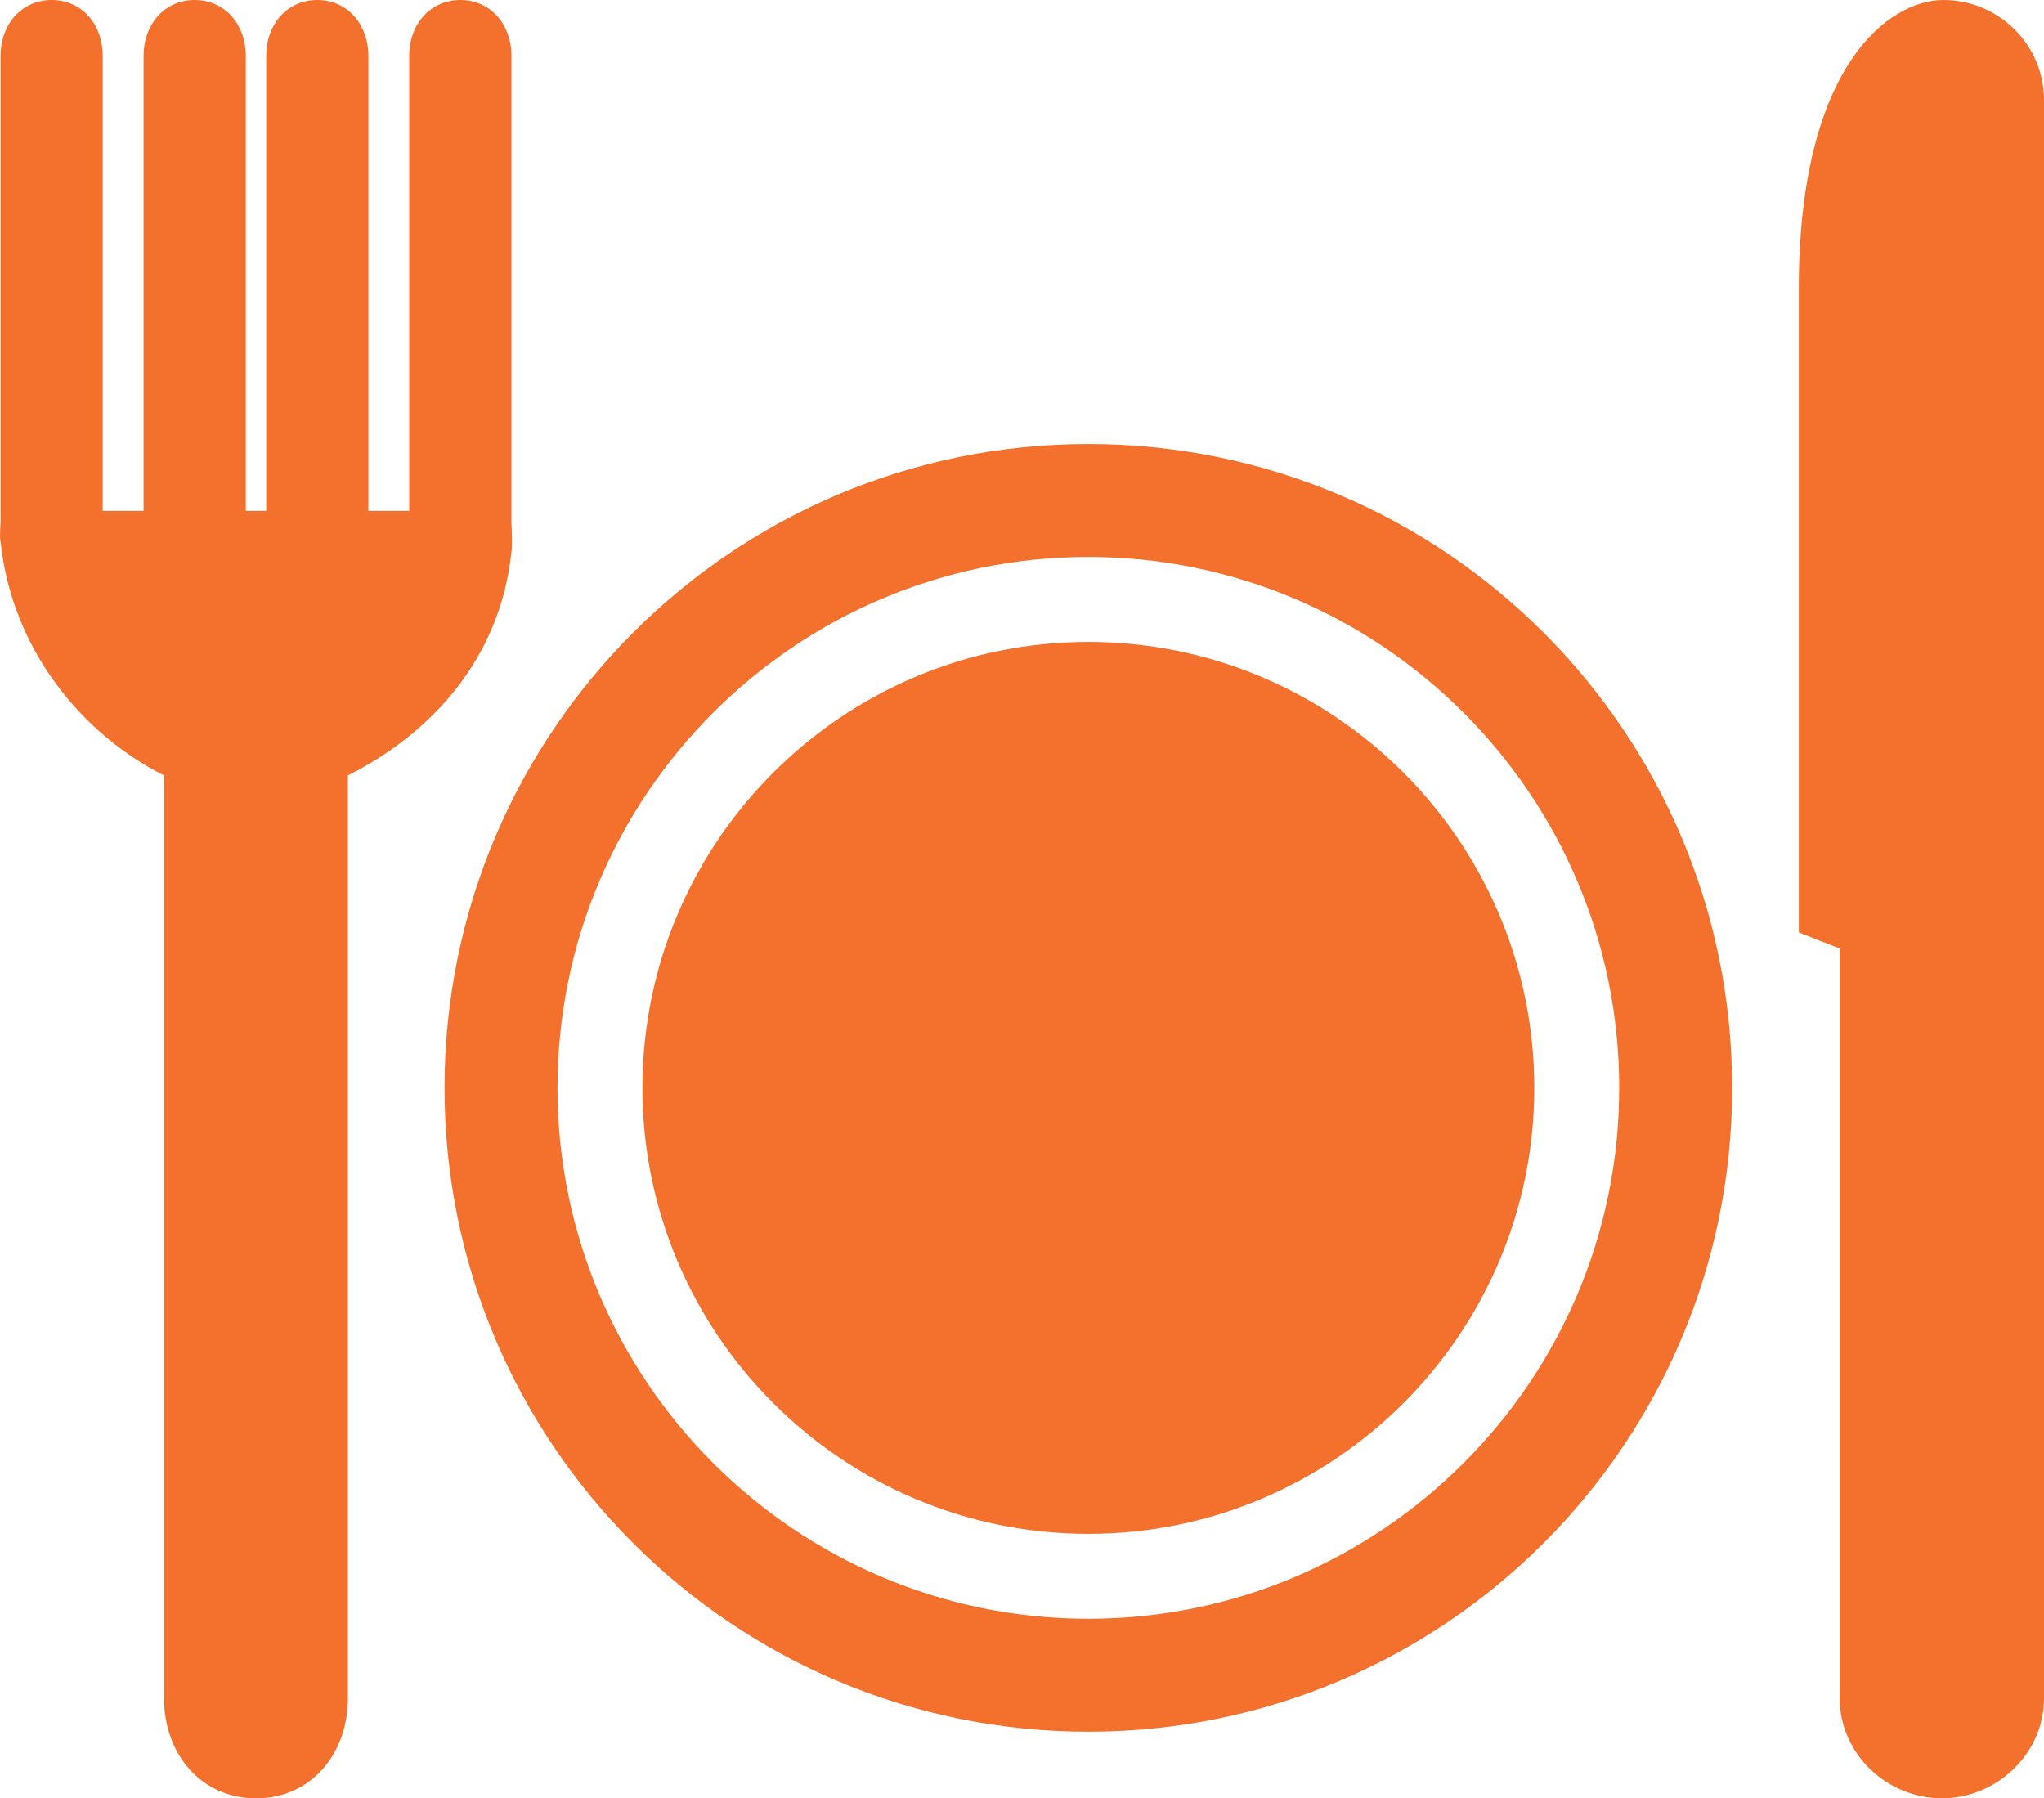 <?xml version="1.0" encoding="utf-8"?>
<!-- Generator: Adobe Illustrator 16.0.0, SVG Export Plug-In . SVG Version: 6.00 Build 0)  -->
<!DOCTYPE svg PUBLIC "-//W3C//DTD SVG 1.1//EN" "http://www.w3.org/Graphics/SVG/1.1/DTD/svg11.dtd">
<svg version="1.1" id="vivala-icon-alimentacao" xmlns="http://www.w3.org/2000/svg" xmlns:xlink="http://www.w3.org/1999/xlink"
	 x="0px" y="0px" width="88.09px" height="77.497px" viewBox="0 0 88.09 77.497" enable-background="new 0 0 88.09 77.497"
	 xml:space="preserve">
<path id="garfo" fill="#F3712C" d="M19.838,0c-1.317,0-2.202,1.073-2.202,2.392v19.625h-1.76V2.392C15.876,1.073,14.991,0,13.674,0
	c-1.319,0-2.201,1.073-2.201,2.392v19.625h-0.88V2.392C10.593,1.073,9.709,0,8.391,0c-1.32,0-2.203,1.073-2.203,2.392v19.625H4.427
	V2.392C4.427,1.073,3.545,0,2.228,0c-1.32,0-2.203,1.073-2.203,2.392v20.093c0,0.212-0.055,0.657,0,0.854
	c0.481,4.656,3.524,8.307,7.045,10.078v39.776c0,2.378,1.584,4.306,3.963,4.306c2.377,0,3.961-1.928,3.961-4.306V33.416
	c3.525-1.771,6.566-4.981,7.048-9.639c0.052-0.197,0-1.082,0-1.293V2.392C22.041,1.073,21.157,0,19.838,0"/>
<path id="faca" fill="#F3712C" d="M83.761,0c-2.378,0-6.239,2.869-6.239,12.439v27.745l1.762,0.693v32.313
	c0,2.378,2.023,4.306,4.402,4.306s4.404-1.928,4.404-4.306V44.01V33.486V4.306C88.09,1.929,86.139,0,83.761,0"/>
<g id="prato">
	<path id="borda-prato" fill="#F3712C" d="M46.904,19.135c-15.322,0-27.746,12.424-27.746,27.747
		c0,15.324,12.424,27.744,27.746,27.744c15.324,0,27.746-12.42,27.746-27.744S62.229,19.135,46.904,19.135z M46.904,69.76
		c-12.615,0-22.877-10.264-22.877-22.879s10.264-22.879,22.877-22.879s22.879,10.266,22.879,22.879
		C69.783,59.497,59.52,69.76,46.904,69.76z"/>
	<path id="centro-prato" fill="#F3712C" d="M46.904,27.663c-10.597,0-19.217,8.622-19.217,19.218c0,10.598,8.62,19.22,19.217,19.22
		c10.599,0,19.219-8.623,19.219-19.22C66.123,36.285,57.503,27.663,46.904,27.663z"/>
</g>
</svg>
